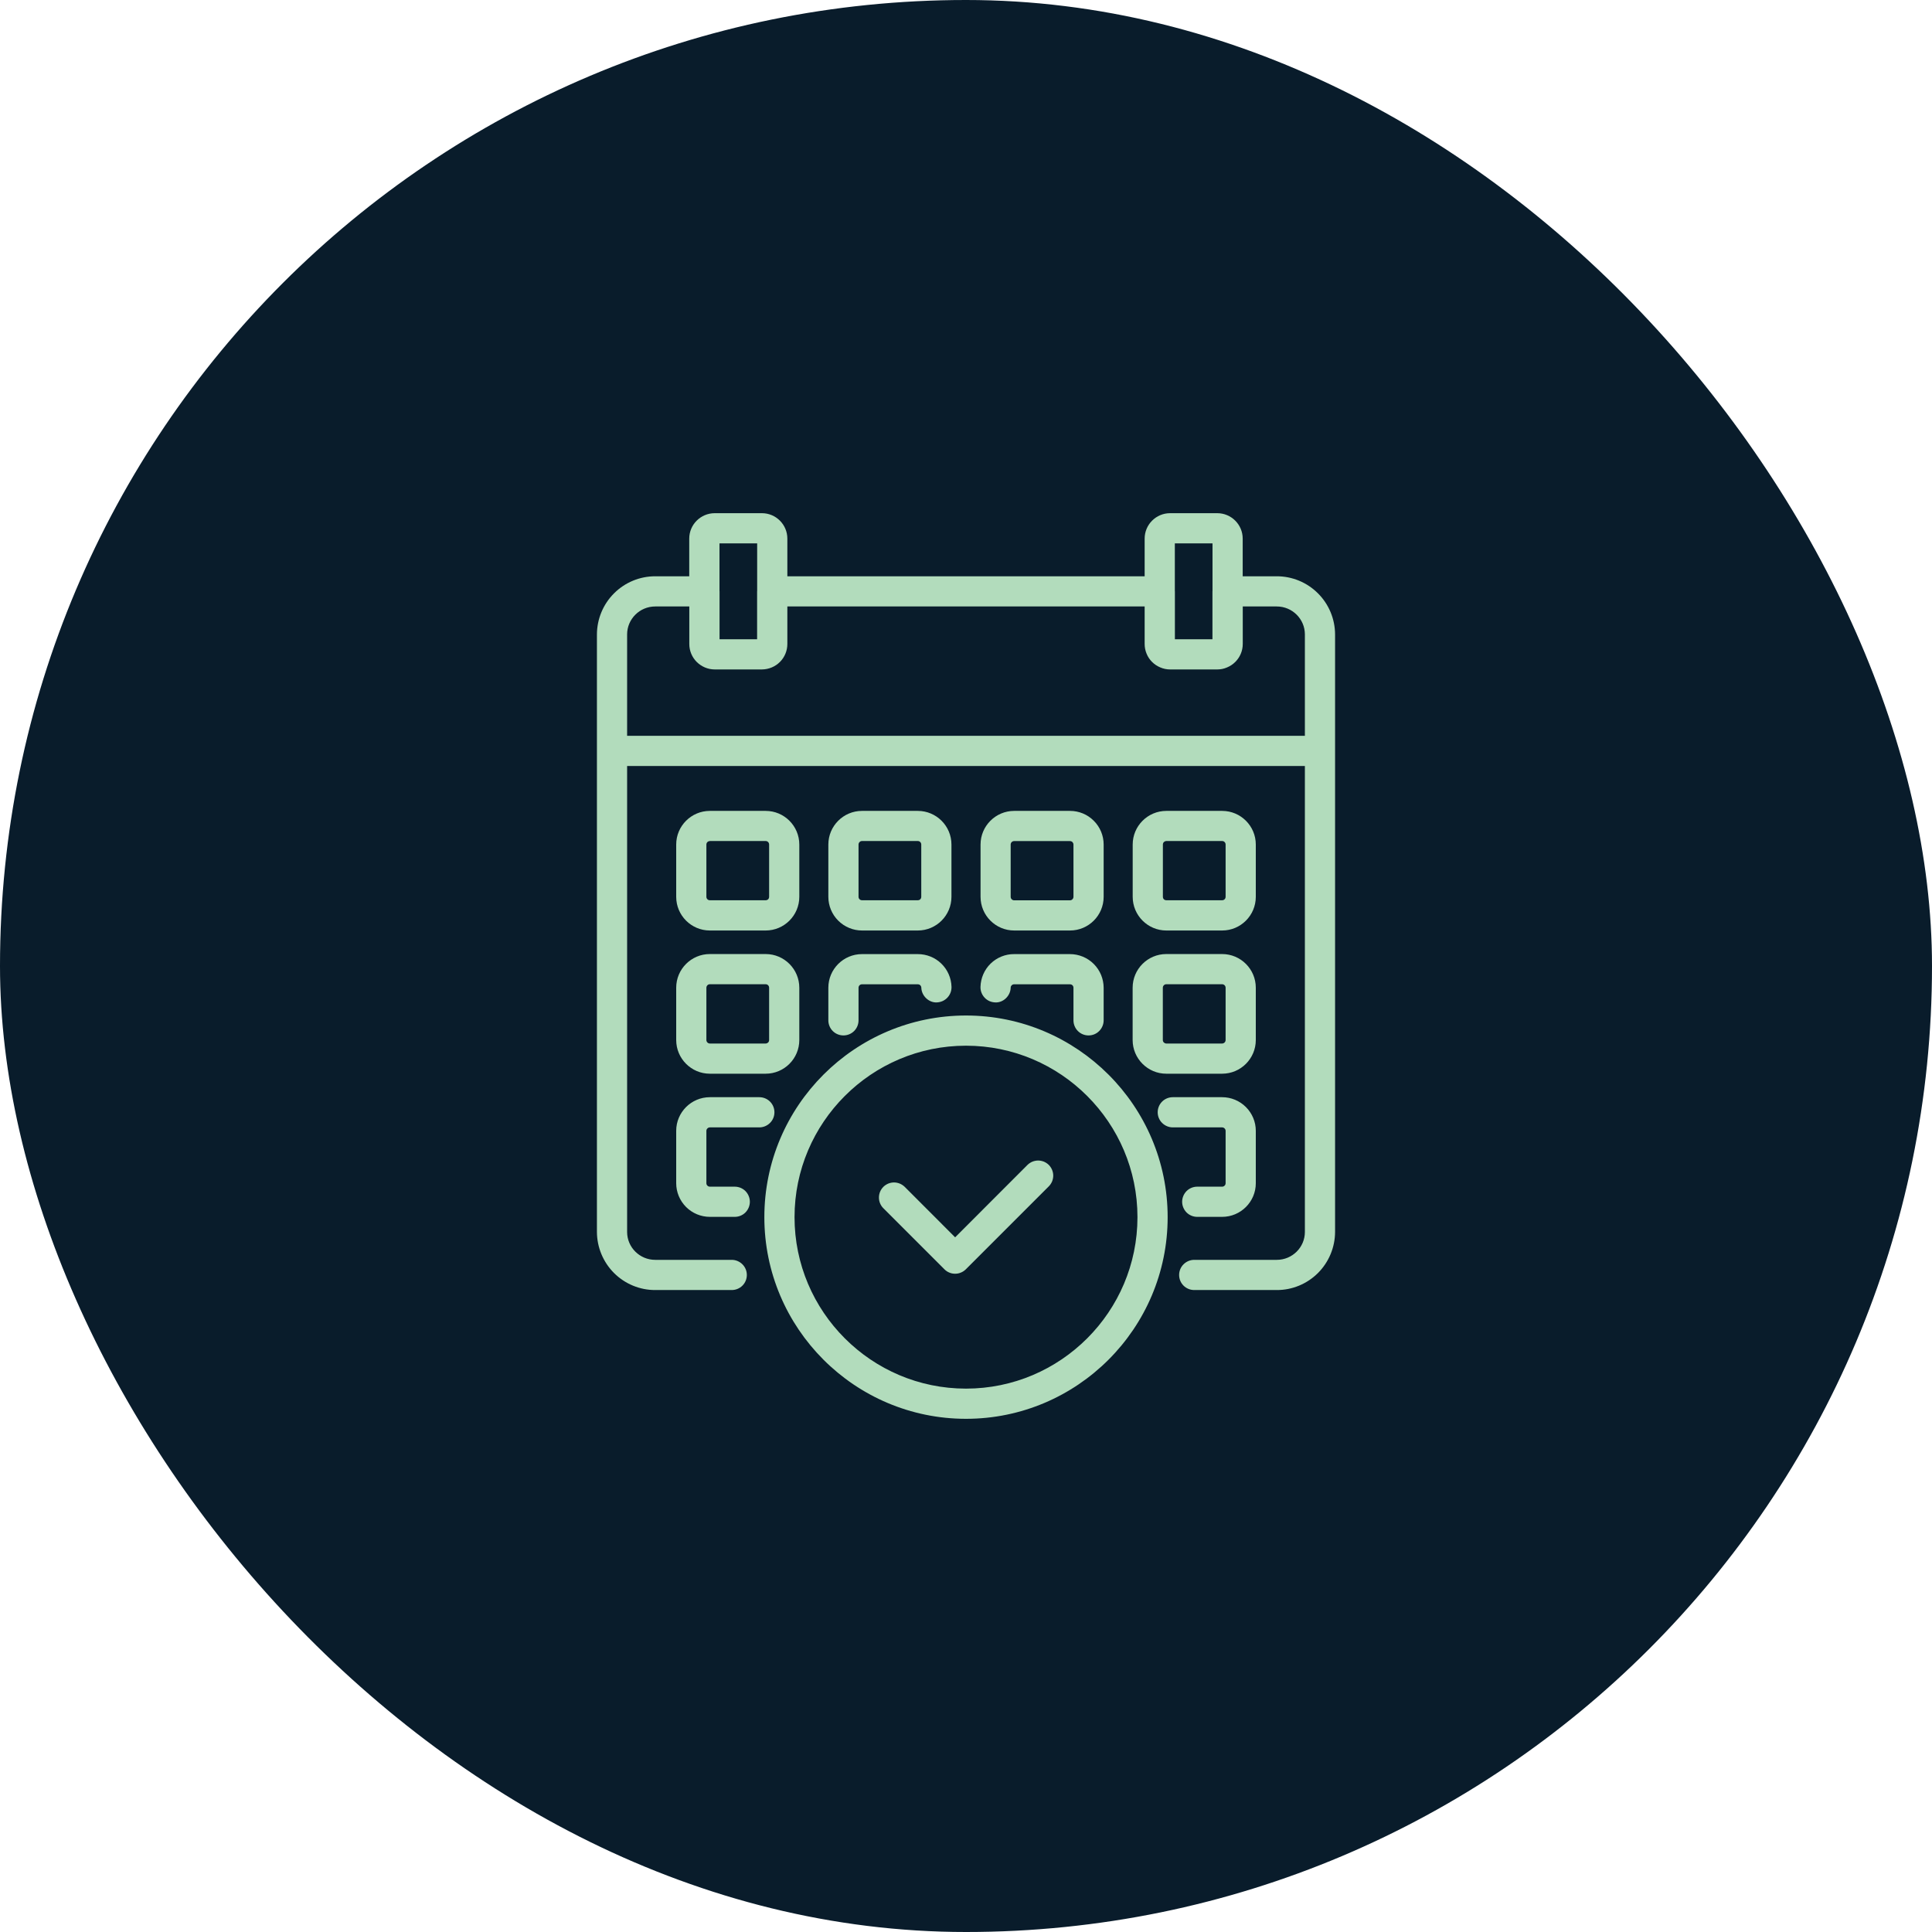 <svg width="32" height="32" viewBox="0 0 32 32" fill="none" xmlns="http://www.w3.org/2000/svg">
<rect width="32" height="32" rx="16" fill="#091C2B"/>
<path d="M12.62 8.5H11.838C11.605 8.5 11.416 8.689 11.416 8.921V9.545H10.852C10.597 9.545 10.352 9.646 10.171 9.827C9.99 10.007 9.888 10.252 9.887 10.508V20.405C9.888 20.66 9.99 20.905 10.171 21.086C10.352 21.266 10.597 21.368 10.852 21.367H12.12C12.186 21.367 12.25 21.341 12.297 21.294C12.344 21.247 12.37 21.184 12.37 21.117C12.37 21.051 12.344 20.988 12.297 20.941C12.25 20.894 12.186 20.867 12.12 20.867H10.852C10.596 20.867 10.387 20.66 10.387 20.405V12.687H21.613V20.405C21.613 20.66 21.404 20.867 21.148 20.867H19.78C19.714 20.867 19.65 20.894 19.603 20.941C19.556 20.988 19.53 21.051 19.53 21.117C19.53 21.184 19.556 21.247 19.603 21.294C19.65 21.341 19.714 21.367 19.78 21.367H21.148C21.403 21.368 21.648 21.266 21.829 21.086C22.01 20.905 22.112 20.66 22.113 20.405V10.508C22.112 10.252 22.01 10.007 21.829 9.827C21.648 9.646 21.403 9.545 21.148 9.545H20.583V8.921C20.583 8.689 20.394 8.5 20.162 8.5H19.38C19.148 8.5 18.959 8.689 18.959 8.921V9.545H13.041V8.921C13.041 8.689 12.852 8.5 12.62 8.5ZM12.541 9V9.791C12.541 9.793 12.54 9.794 12.54 9.795V10.588H11.918V9.795C11.918 9.794 11.917 9.793 11.917 9.791V9H12.541ZM20.083 9V9.791C20.083 9.793 20.082 9.794 20.082 9.795V10.588H19.46V9.795C19.46 9.794 19.459 9.793 19.459 9.791V9H20.083ZM18.959 10.045V10.666C18.959 10.722 18.97 10.776 18.991 10.827C19.012 10.879 19.043 10.925 19.082 10.964C19.121 11.003 19.168 11.034 19.219 11.055C19.27 11.077 19.325 11.088 19.38 11.088H20.163C20.218 11.088 20.273 11.077 20.323 11.055C20.374 11.034 20.421 11.003 20.46 10.964C20.536 10.888 20.584 10.783 20.584 10.666V10.045H21.148C21.404 10.045 21.613 10.253 21.613 10.508V12.187H10.387V10.508C10.387 10.253 10.596 10.045 10.852 10.045H11.417V10.666C11.417 10.783 11.464 10.888 11.54 10.964C11.617 11.04 11.722 11.088 11.838 11.088H12.62C12.732 11.087 12.839 11.043 12.918 10.964C12.997 10.885 13.041 10.778 13.041 10.666V10.045H18.959Z" fill="#B2DCBC"/>
<path d="M11.757 15.412H12.682C12.989 15.412 13.239 15.162 13.239 14.854V13.988C13.239 13.681 12.989 13.431 12.682 13.431H11.757C11.45 13.431 11.2 13.681 11.2 13.988V14.854C11.2 15.162 11.45 15.412 11.757 15.412ZM11.7 13.988C11.7 13.973 11.706 13.958 11.717 13.947C11.727 13.937 11.742 13.931 11.757 13.93H12.682C12.714 13.93 12.739 13.956 12.739 13.988V14.854C12.739 14.869 12.733 14.884 12.723 14.895C12.712 14.905 12.697 14.911 12.682 14.911H11.757C11.742 14.911 11.727 14.905 11.717 14.895C11.706 14.884 11.7 14.869 11.7 14.854V13.988ZM14.277 15.412H15.202C15.509 15.412 15.759 15.162 15.759 14.854V13.988C15.759 13.681 15.509 13.431 15.202 13.431H14.277C13.97 13.431 13.72 13.681 13.72 13.988V14.854C13.72 15.002 13.779 15.144 13.883 15.248C13.988 15.353 14.13 15.412 14.277 15.412ZM14.22 13.988C14.22 13.973 14.226 13.958 14.237 13.947C14.248 13.936 14.262 13.93 14.277 13.93H15.202C15.234 13.93 15.259 13.956 15.259 13.988V14.854C15.259 14.869 15.253 14.884 15.243 14.895C15.232 14.905 15.217 14.911 15.202 14.911H14.277C14.262 14.911 14.248 14.905 14.237 14.895C14.226 14.884 14.22 14.869 14.22 14.854V13.988ZM17.723 15.412C18.03 15.412 18.28 15.162 18.28 14.854V13.988C18.28 13.84 18.221 13.698 18.116 13.594C18.012 13.489 17.87 13.431 17.723 13.431H16.798C16.491 13.431 16.241 13.681 16.241 13.988V14.854C16.241 15.162 16.491 15.412 16.798 15.412H17.723ZM16.74 14.854V13.988C16.74 13.973 16.746 13.958 16.757 13.947C16.768 13.937 16.782 13.931 16.797 13.931H17.722C17.737 13.931 17.752 13.937 17.763 13.947C17.773 13.958 17.78 13.973 17.78 13.988V14.854C17.78 14.87 17.773 14.884 17.763 14.895C17.752 14.906 17.737 14.912 17.722 14.912H16.797C16.782 14.912 16.768 14.906 16.757 14.895C16.746 14.884 16.74 14.87 16.74 14.854ZM19.318 15.412H20.243C20.55 15.412 20.8 15.162 20.8 14.854V13.988C20.8 13.681 20.55 13.431 20.243 13.431H19.318C19.011 13.431 18.761 13.681 18.761 13.988V14.854C18.761 15.162 19.011 15.412 19.318 15.412ZM19.261 13.988C19.261 13.973 19.267 13.958 19.277 13.947C19.288 13.937 19.302 13.931 19.318 13.93H20.243C20.274 13.93 20.3 13.956 20.3 13.988V14.854C20.3 14.869 20.294 14.884 20.283 14.895C20.272 14.905 20.258 14.911 20.243 14.911H19.318C19.302 14.911 19.288 14.905 19.277 14.895C19.267 14.884 19.261 14.869 19.261 14.854V13.988ZM11.2 17.226C11.2 17.533 11.45 17.784 11.757 17.784H12.682C12.989 17.784 13.239 17.534 13.239 17.226V16.36C13.239 16.052 12.989 15.802 12.682 15.802H11.757C11.45 15.802 11.2 16.052 11.2 16.36V17.226ZM11.7 16.36C11.7 16.345 11.706 16.33 11.717 16.319C11.727 16.308 11.742 16.302 11.757 16.302H12.682C12.714 16.302 12.739 16.328 12.739 16.36V17.226C12.739 17.241 12.733 17.256 12.723 17.267C12.712 17.277 12.697 17.284 12.682 17.284H11.757C11.742 17.284 11.727 17.277 11.717 17.267C11.706 17.256 11.7 17.241 11.7 17.226V16.36ZM13.72 16.9C13.72 16.966 13.746 17.03 13.793 17.077C13.84 17.124 13.904 17.15 13.97 17.15C14.036 17.15 14.1 17.124 14.147 17.077C14.194 17.03 14.22 16.966 14.22 16.9V16.36C14.22 16.328 14.245 16.303 14.277 16.303H15.202C15.234 16.303 15.259 16.327 15.26 16.36C15.264 16.498 15.39 16.611 15.517 16.603C15.55 16.602 15.582 16.594 15.612 16.581C15.642 16.567 15.669 16.548 15.692 16.524C15.714 16.5 15.732 16.472 15.744 16.441C15.755 16.411 15.761 16.378 15.76 16.345C15.756 16.2 15.696 16.062 15.591 15.96C15.487 15.859 15.348 15.803 15.202 15.803H14.277C13.97 15.803 13.72 16.053 13.72 16.36V16.9V16.9ZM16.483 16.603C16.613 16.612 16.736 16.498 16.74 16.36C16.74 16.353 16.741 16.345 16.744 16.338C16.747 16.331 16.751 16.325 16.757 16.32C16.762 16.314 16.768 16.31 16.775 16.307C16.782 16.304 16.79 16.303 16.797 16.303H17.722C17.755 16.303 17.78 16.328 17.78 16.36V16.9C17.78 16.966 17.806 17.03 17.853 17.077C17.9 17.124 17.963 17.15 18.03 17.15C18.096 17.15 18.16 17.124 18.206 17.077C18.253 17.03 18.28 16.966 18.28 16.9V16.36C18.279 16.212 18.221 16.071 18.116 15.966C18.012 15.862 17.87 15.803 17.722 15.803H16.797C16.652 15.802 16.512 15.859 16.408 15.96C16.304 16.061 16.244 16.2 16.24 16.345C16.239 16.378 16.244 16.41 16.256 16.441C16.268 16.472 16.285 16.5 16.308 16.524C16.33 16.548 16.357 16.567 16.387 16.581C16.417 16.594 16.45 16.602 16.483 16.603ZM18.76 17.226C18.76 17.533 19.01 17.784 19.317 17.784H20.242C20.55 17.784 20.8 17.534 20.8 17.226V16.36C20.8 16.052 20.55 15.802 20.242 15.802H19.317C19.01 15.802 18.76 16.052 18.76 16.36V17.226ZM19.26 16.36C19.26 16.345 19.266 16.33 19.277 16.319C19.288 16.308 19.302 16.302 19.317 16.302H20.242C20.274 16.302 20.3 16.328 20.3 16.36V17.226C20.3 17.241 20.294 17.256 20.283 17.267C20.272 17.277 20.258 17.284 20.242 17.284H19.317C19.302 17.284 19.288 17.277 19.277 17.267C19.266 17.256 19.26 17.241 19.26 17.226V16.36ZM11.758 18.673H12.577C12.643 18.673 12.707 18.646 12.754 18.599C12.801 18.553 12.827 18.489 12.827 18.423C12.827 18.356 12.801 18.293 12.754 18.246C12.707 18.199 12.643 18.173 12.577 18.173H11.758C11.45 18.173 11.2 18.423 11.2 18.73V19.598C11.2 19.745 11.259 19.887 11.364 19.992C11.468 20.096 11.61 20.155 11.758 20.155H12.17C12.236 20.155 12.3 20.129 12.347 20.082C12.393 20.035 12.42 19.971 12.42 19.905C12.42 19.839 12.393 19.775 12.347 19.728C12.3 19.681 12.236 19.655 12.17 19.655H11.758C11.742 19.655 11.728 19.649 11.717 19.638C11.706 19.628 11.7 19.613 11.7 19.598V18.73C11.7 18.699 11.727 18.673 11.758 18.673ZM20.242 18.673C20.273 18.673 20.3 18.699 20.3 18.73V19.598C20.3 19.613 20.294 19.628 20.283 19.638C20.272 19.649 20.258 19.655 20.242 19.655H19.83C19.764 19.655 19.7 19.681 19.653 19.728C19.607 19.775 19.58 19.839 19.58 19.905C19.58 19.971 19.607 20.035 19.653 20.082C19.7 20.129 19.764 20.155 19.83 20.155H20.242C20.55 20.155 20.8 19.905 20.8 19.598V18.73C20.8 18.582 20.741 18.441 20.636 18.336C20.532 18.232 20.39 18.173 20.242 18.173H19.425C19.359 18.173 19.295 18.199 19.248 18.246C19.201 18.293 19.175 18.356 19.175 18.423C19.175 18.489 19.201 18.553 19.248 18.599C19.295 18.646 19.359 18.673 19.425 18.673H20.242ZM16 23.5C17.842 23.5 19.34 22.002 19.34 20.16C19.34 18.318 17.842 16.82 16 16.82C14.158 16.82 12.66 18.318 12.66 20.16C12.66 22.002 14.158 23.5 16 23.5ZM16 17.32C17.566 17.32 18.84 18.594 18.84 20.16C18.84 21.726 17.566 23 16 23C14.434 23 13.16 21.726 13.16 20.16C13.16 18.594 14.434 17.32 16 17.32Z" fill="#B2DCBC"/>
<path d="M15.643 21.024C15.666 21.047 15.694 21.066 15.724 21.078C15.754 21.091 15.787 21.097 15.82 21.097C15.853 21.097 15.885 21.091 15.915 21.078C15.946 21.066 15.973 21.047 15.997 21.024L17.372 19.649C17.395 19.626 17.413 19.598 17.426 19.568C17.438 19.538 17.445 19.505 17.445 19.472C17.445 19.439 17.438 19.407 17.426 19.377C17.413 19.346 17.395 19.319 17.372 19.295C17.348 19.272 17.321 19.254 17.291 19.241C17.26 19.229 17.228 19.222 17.195 19.222C17.162 19.222 17.13 19.229 17.099 19.241C17.069 19.254 17.041 19.272 17.018 19.295L15.82 20.494L14.985 19.658C14.961 19.635 14.934 19.617 14.903 19.604C14.873 19.592 14.841 19.585 14.808 19.585C14.775 19.585 14.742 19.592 14.712 19.604C14.682 19.617 14.654 19.635 14.631 19.658C14.608 19.682 14.589 19.709 14.577 19.739C14.564 19.77 14.558 19.802 14.558 19.835C14.558 19.868 14.564 19.901 14.577 19.931C14.589 19.961 14.608 19.989 14.631 20.012L15.643 21.024Z" fill="#B2DCBC"/>
</svg>
